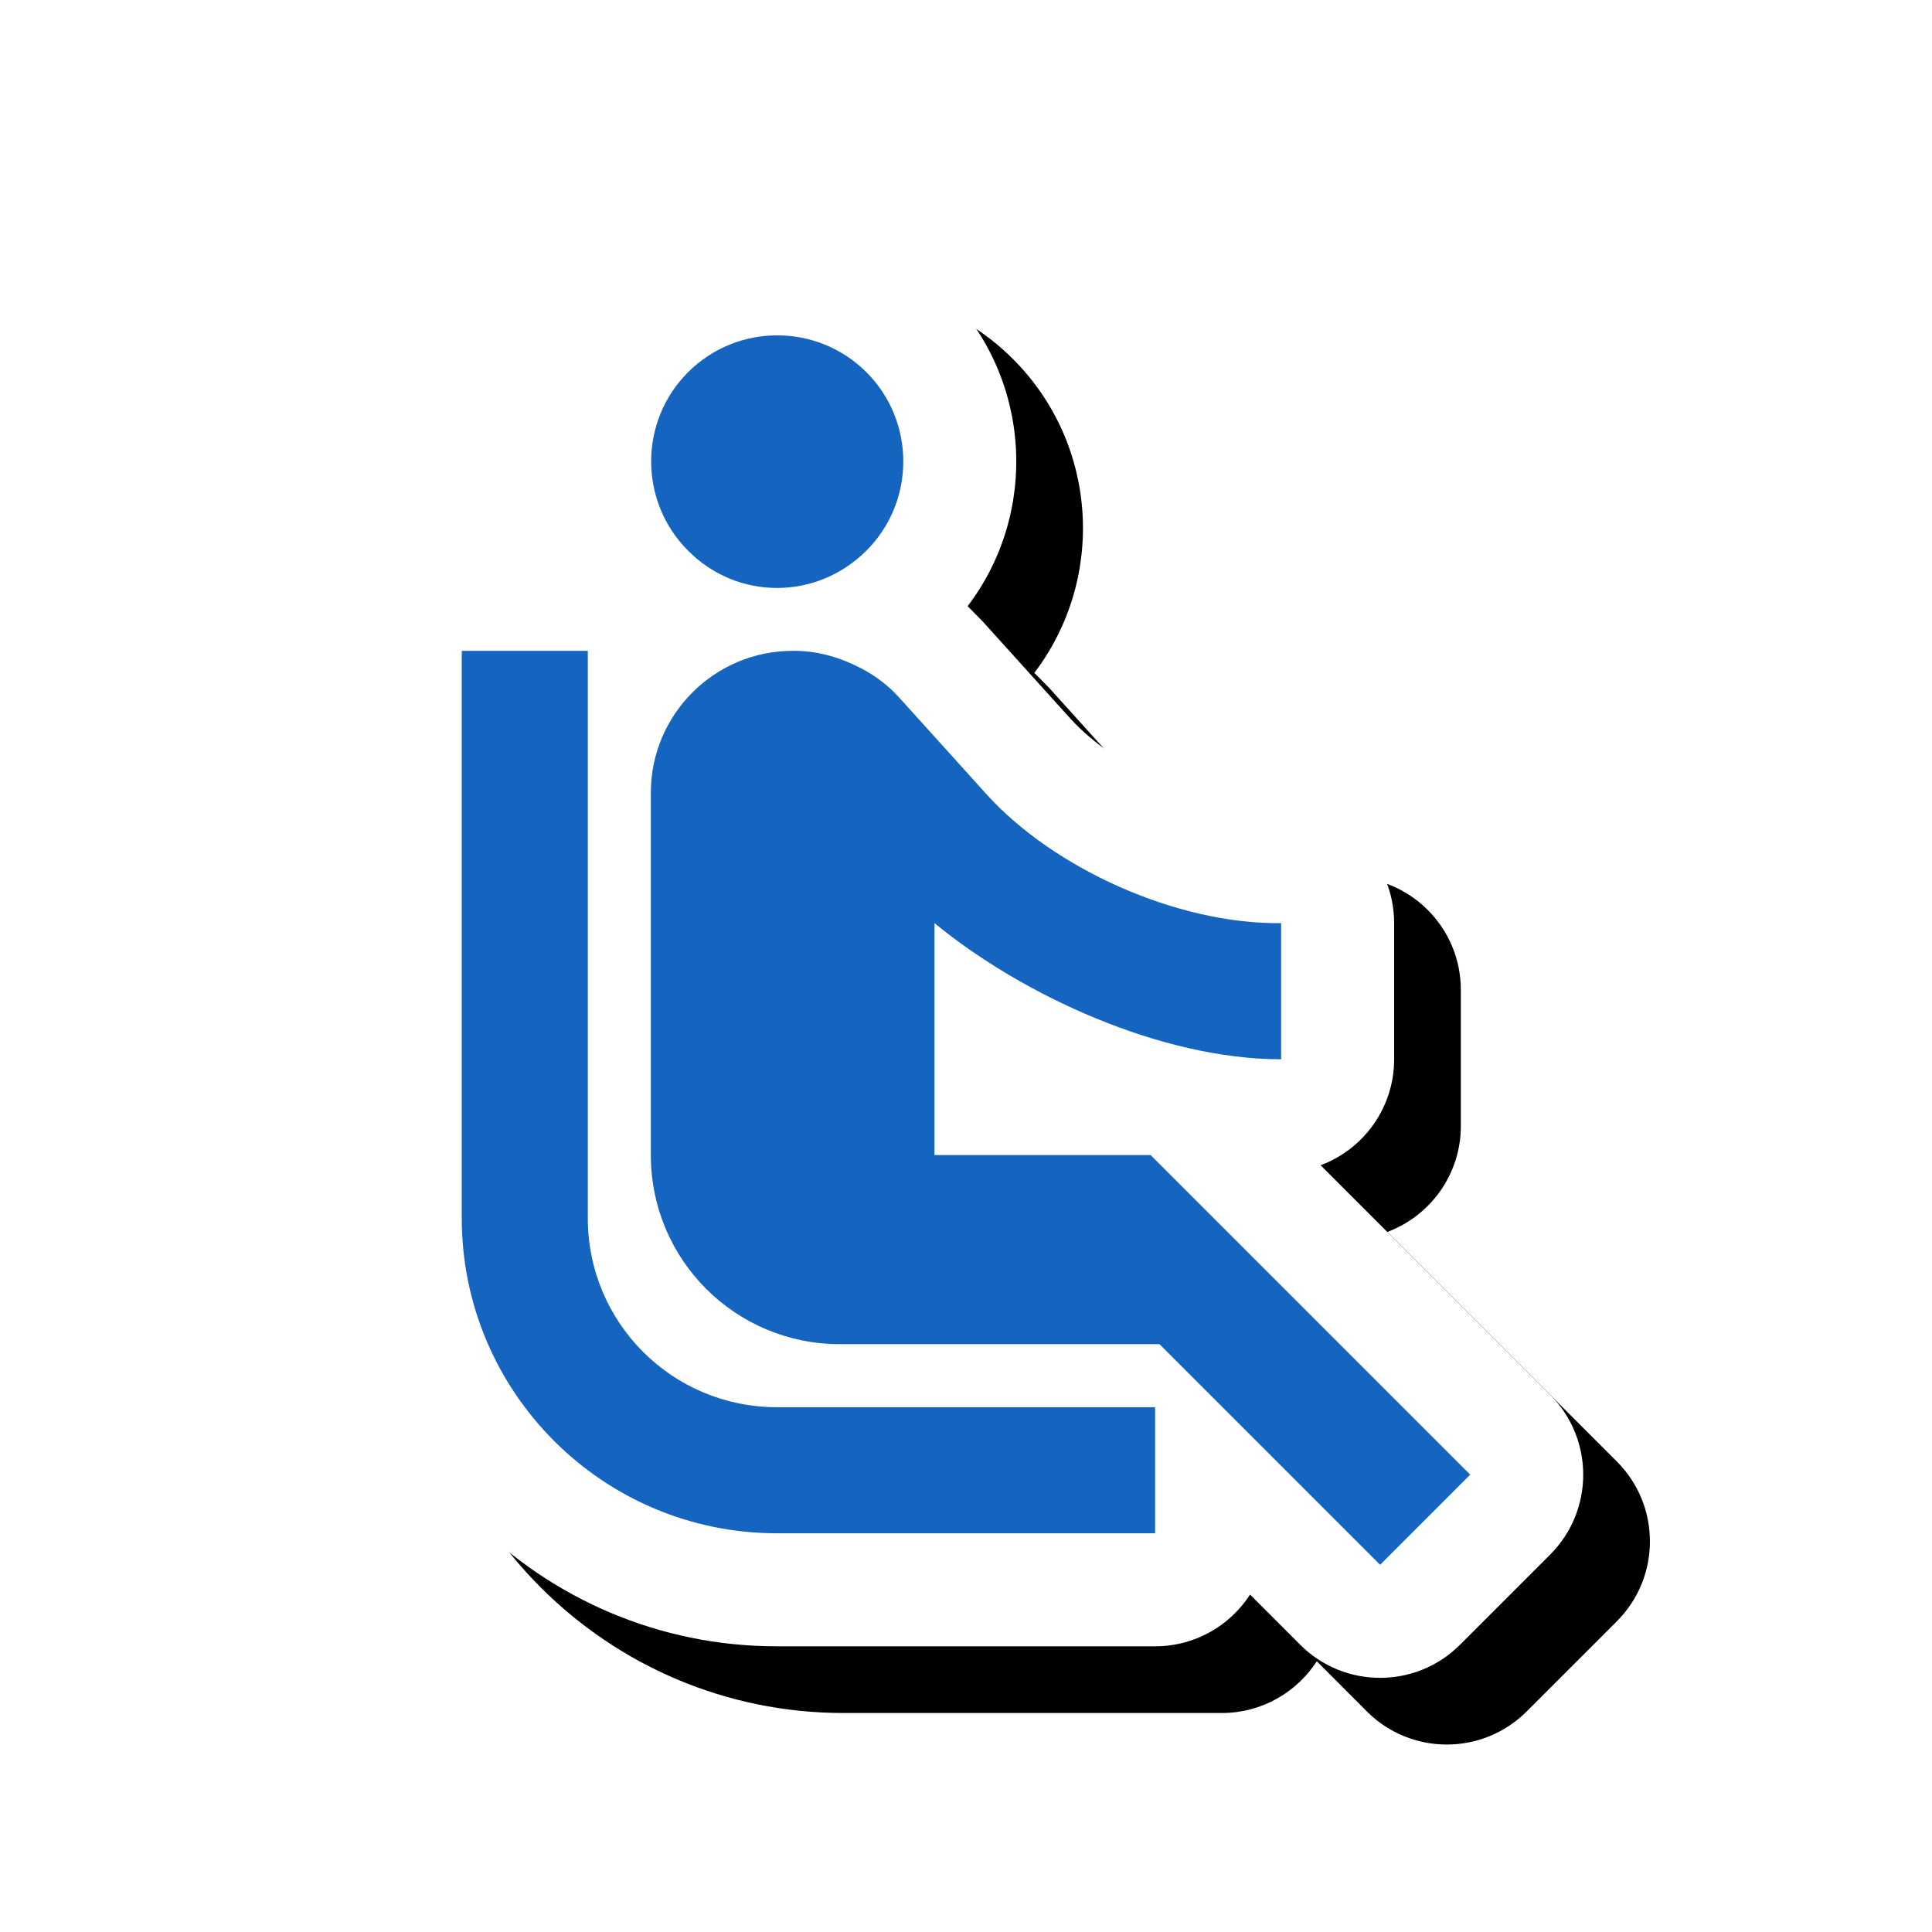 <svg version="1.1" xmlns="http://www.w3.org/2000/svg" xmlns:xlink="http://www.w3.org/1999/xlink" viewBox="0,0,1024,1024">
	<!-- Color names: teamapps-color-1, teamapps-effect-color-1 -->
	<desc>airline_seat_recline_normal icon - Licensed under Apache License v2.0 (http://www.apache.org/licenses/LICENSE-2.0) - Created with Iconfu.com - Derivative work of Material icons (Copyright Google Inc.)</desc>
	<defs>
		<filter id="filter-6vZCXW1K" x="-9%" y="-8%" width="157%" height="140%" color-interpolation-filters="sRGB">
			<feColorMatrix values="1 0 0 0 0 0 1 0 0 0 0 0 1 0 0 0 0 0 0.17 0" in="SourceGraphic"/>
			<feOffset dx="14.14" dy="14.14"/>
			<feGaussianBlur stdDeviation="11" result="blur0"/>
			<feColorMatrix values="1 0 0 0 0 0 1 0 0 0 0 0 1 0 0 0 0 0 0.25 0" in="SourceGraphic"/>
			<feOffset dx="21.21" dy="21.21"/>
			<feGaussianBlur stdDeviation="20" result="blur1"/>
			<feMerge>
				<feMergeNode in="blur0"/>
				<feMergeNode in="blur1"/>
			</feMerge>
		</filter>
	</defs>
	<g fill="none" fill-rule="nonzero" style="mix-blend-mode: normal">
		<path d="M689.13,871.73l-26.57,-26.57c-10.67,16.5 -29.23,27.42 -50.34,27.42h-200.45c-125.29,0 -226.94,-101.65 -226.94,-226.94v-300.67c0,-33.08 26.82,-59.9 59.9,-59.9h47.08c-14.83,-44.19 -4.67,-94.96 30.49,-130.12c49.45,-49.45 129.81,-49.45 179.26,0c45.34,45.34 49.11,116.67 11.3,166.34l7.83,7.92l46.77,51.79c24.23,26.69 73.04,48.86 110.84,48.4c33.36,-0.4 60.62,26.53 60.62,59.9v72.16c0,25.72 -16.21,47.66 -38.97,56.15l121.65,121.65c23.39,23.39 23.39,61.32 0,84.72l-47.77,47.77c-23.39,23.39 -61.32,23.39 -84.72,0z" fill="#000000" filter="url(#filter-6vZCXW1K)"/>
		<g color="#ffffff" class="teamapps-effect-color-1">
			<path d="M689.13,871.73l-26.57,-26.57c-10.67,16.5 -29.23,27.42 -50.34,27.42h-200.45c-125.29,0 -226.94,-101.65 -226.94,-226.94v-300.67c0,-33.08 26.82,-59.9 59.9,-59.9h47.08c-14.83,-44.19 -4.67,-94.96 30.49,-130.12c49.45,-49.45 129.81,-49.45 179.26,0c45.34,45.34 49.11,116.67 11.3,166.34l7.83,7.92l46.77,51.79c24.23,26.69 73.04,48.86 110.84,48.4c33.36,-0.4 60.62,26.53 60.62,59.9v72.16c0,25.72 -16.21,47.66 -38.97,56.15l121.65,121.65c23.39,23.39 23.39,61.32 0,84.72l-47.77,47.77c-23.39,23.39 -61.32,23.39 -84.72,0z" fill="currentColor"/>
		</g>
		<g>
			<g color="#1565c0" class="teamapps-color-1">
				<path d="M731.49,829.37l-116.93,-116.93h-169.38c-55.46,0 -100.22,-44.76 -100.22,-100.22v-192.09c0,-41.43 33.74,-75.17 75.17,-75.17h1c11.36,0 22.39,3.01 32.07,7.68c8.68,4.01 16.7,9.69 23.05,16.7l46.77,51.79c35.42,39.09 100.55,68.82 156.01,68.15v72.16c-63.48,0 -136.97,-33.74 -183.74,-72.16v122.94h114.58l169.38,169.38zM411.78,745.86h200.45v66.81h-200.45c-92.21,0 -167.04,-74.83 -167.04,-167.04v-300.67h66.81v300.67c0,55.46 44.76,100.22 100.22,100.22zM364.67,291.84c-26.06,-26.06 -26.06,-68.49 0,-94.55c26.06,-26.06 68.49,-26.06 94.55,0c26.06,26.06 26.06,68.49 0,94.55c-26.39,26.39 -68.49,26.39 -94.55,0z" fill="currentColor"/>
			</g>
		</g>
	</g>
</svg>